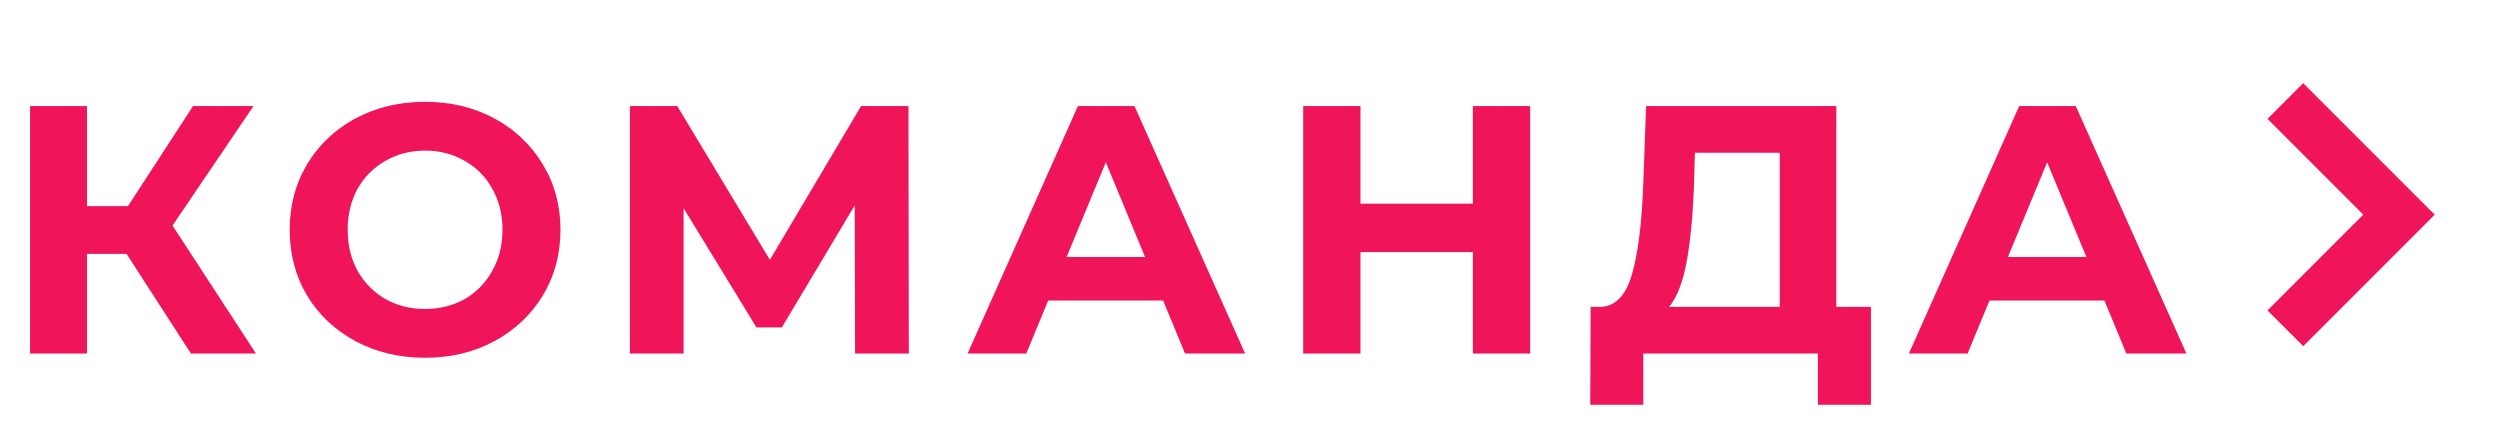 <svg width="99" height="17" viewBox="0 0 99 17" fill="none" xmlns="http://www.w3.org/2000/svg">
<path d="M5.012 10.052H3.444V14H1.19V4.2H3.444V8.162H5.068L7.644 4.2H10.038L6.832 8.932L10.136 14H7.56L5.012 10.052ZM16.834 14.168C15.816 14.168 14.897 13.949 14.075 13.51C13.264 13.071 12.624 12.469 12.158 11.704C11.7 10.929 11.472 10.061 11.472 9.1C11.472 8.139 11.7 7.275 12.158 6.51C12.624 5.735 13.264 5.129 14.075 4.69C14.897 4.251 15.816 4.032 16.834 4.032C17.851 4.032 18.765 4.251 19.578 4.69C20.39 5.129 21.029 5.735 21.495 6.51C21.962 7.275 22.195 8.139 22.195 9.1C22.195 10.061 21.962 10.929 21.495 11.704C21.029 12.469 20.39 13.071 19.578 13.51C18.765 13.949 17.851 14.168 16.834 14.168ZM16.834 12.236C17.412 12.236 17.935 12.105 18.401 11.844C18.868 11.573 19.232 11.2 19.494 10.724C19.764 10.248 19.899 9.707 19.899 9.1C19.899 8.493 19.764 7.952 19.494 7.476C19.232 7 18.868 6.631 18.401 6.37C17.935 6.099 17.412 5.964 16.834 5.964C16.255 5.964 15.732 6.099 15.265 6.37C14.799 6.631 14.43 7 14.159 7.476C13.898 7.952 13.768 8.493 13.768 9.1C13.768 9.707 13.898 10.248 14.159 10.724C14.43 11.2 14.799 11.573 15.265 11.844C15.732 12.105 16.255 12.236 16.834 12.236ZM33.861 14L33.847 8.134L30.963 12.964H29.955L27.071 8.246V14H24.943V4.2H26.819L30.487 10.29L34.099 4.2H35.975L35.989 14H33.861ZM46.059 11.9H41.509L40.641 14H38.317L42.685 4.2H44.925L49.307 14H46.927L46.059 11.9ZM45.345 10.178L43.791 6.426L42.237 10.178H45.345ZM60.595 4.2V14H58.327V9.982H53.875V14H51.607V4.2H53.875V8.064H58.327V4.2H60.595ZM74.09 12.152V16.03H71.99V14H65.074V16.03H62.974L62.988 12.152H63.38C63.968 12.133 64.383 11.704 64.626 10.864C64.868 10.024 65.018 8.825 65.074 7.266L65.186 4.2H72.718V12.152H74.09ZM67.076 7.476C67.029 8.643 66.931 9.623 66.782 10.416C66.632 11.2 66.404 11.779 66.096 12.152H70.478V6.048H67.118L67.076 7.476ZM83.335 11.9H78.784L77.916 14H75.593L79.96 4.2H82.201L86.582 14H84.203L83.335 11.9ZM82.621 10.178L81.067 6.426L79.513 10.178H82.621Z" fill="#F0145A"/>
<path d="M90.5 4L95 8.5L90.5 13" stroke="#F0145A" stroke-width="2"/>
</svg>
